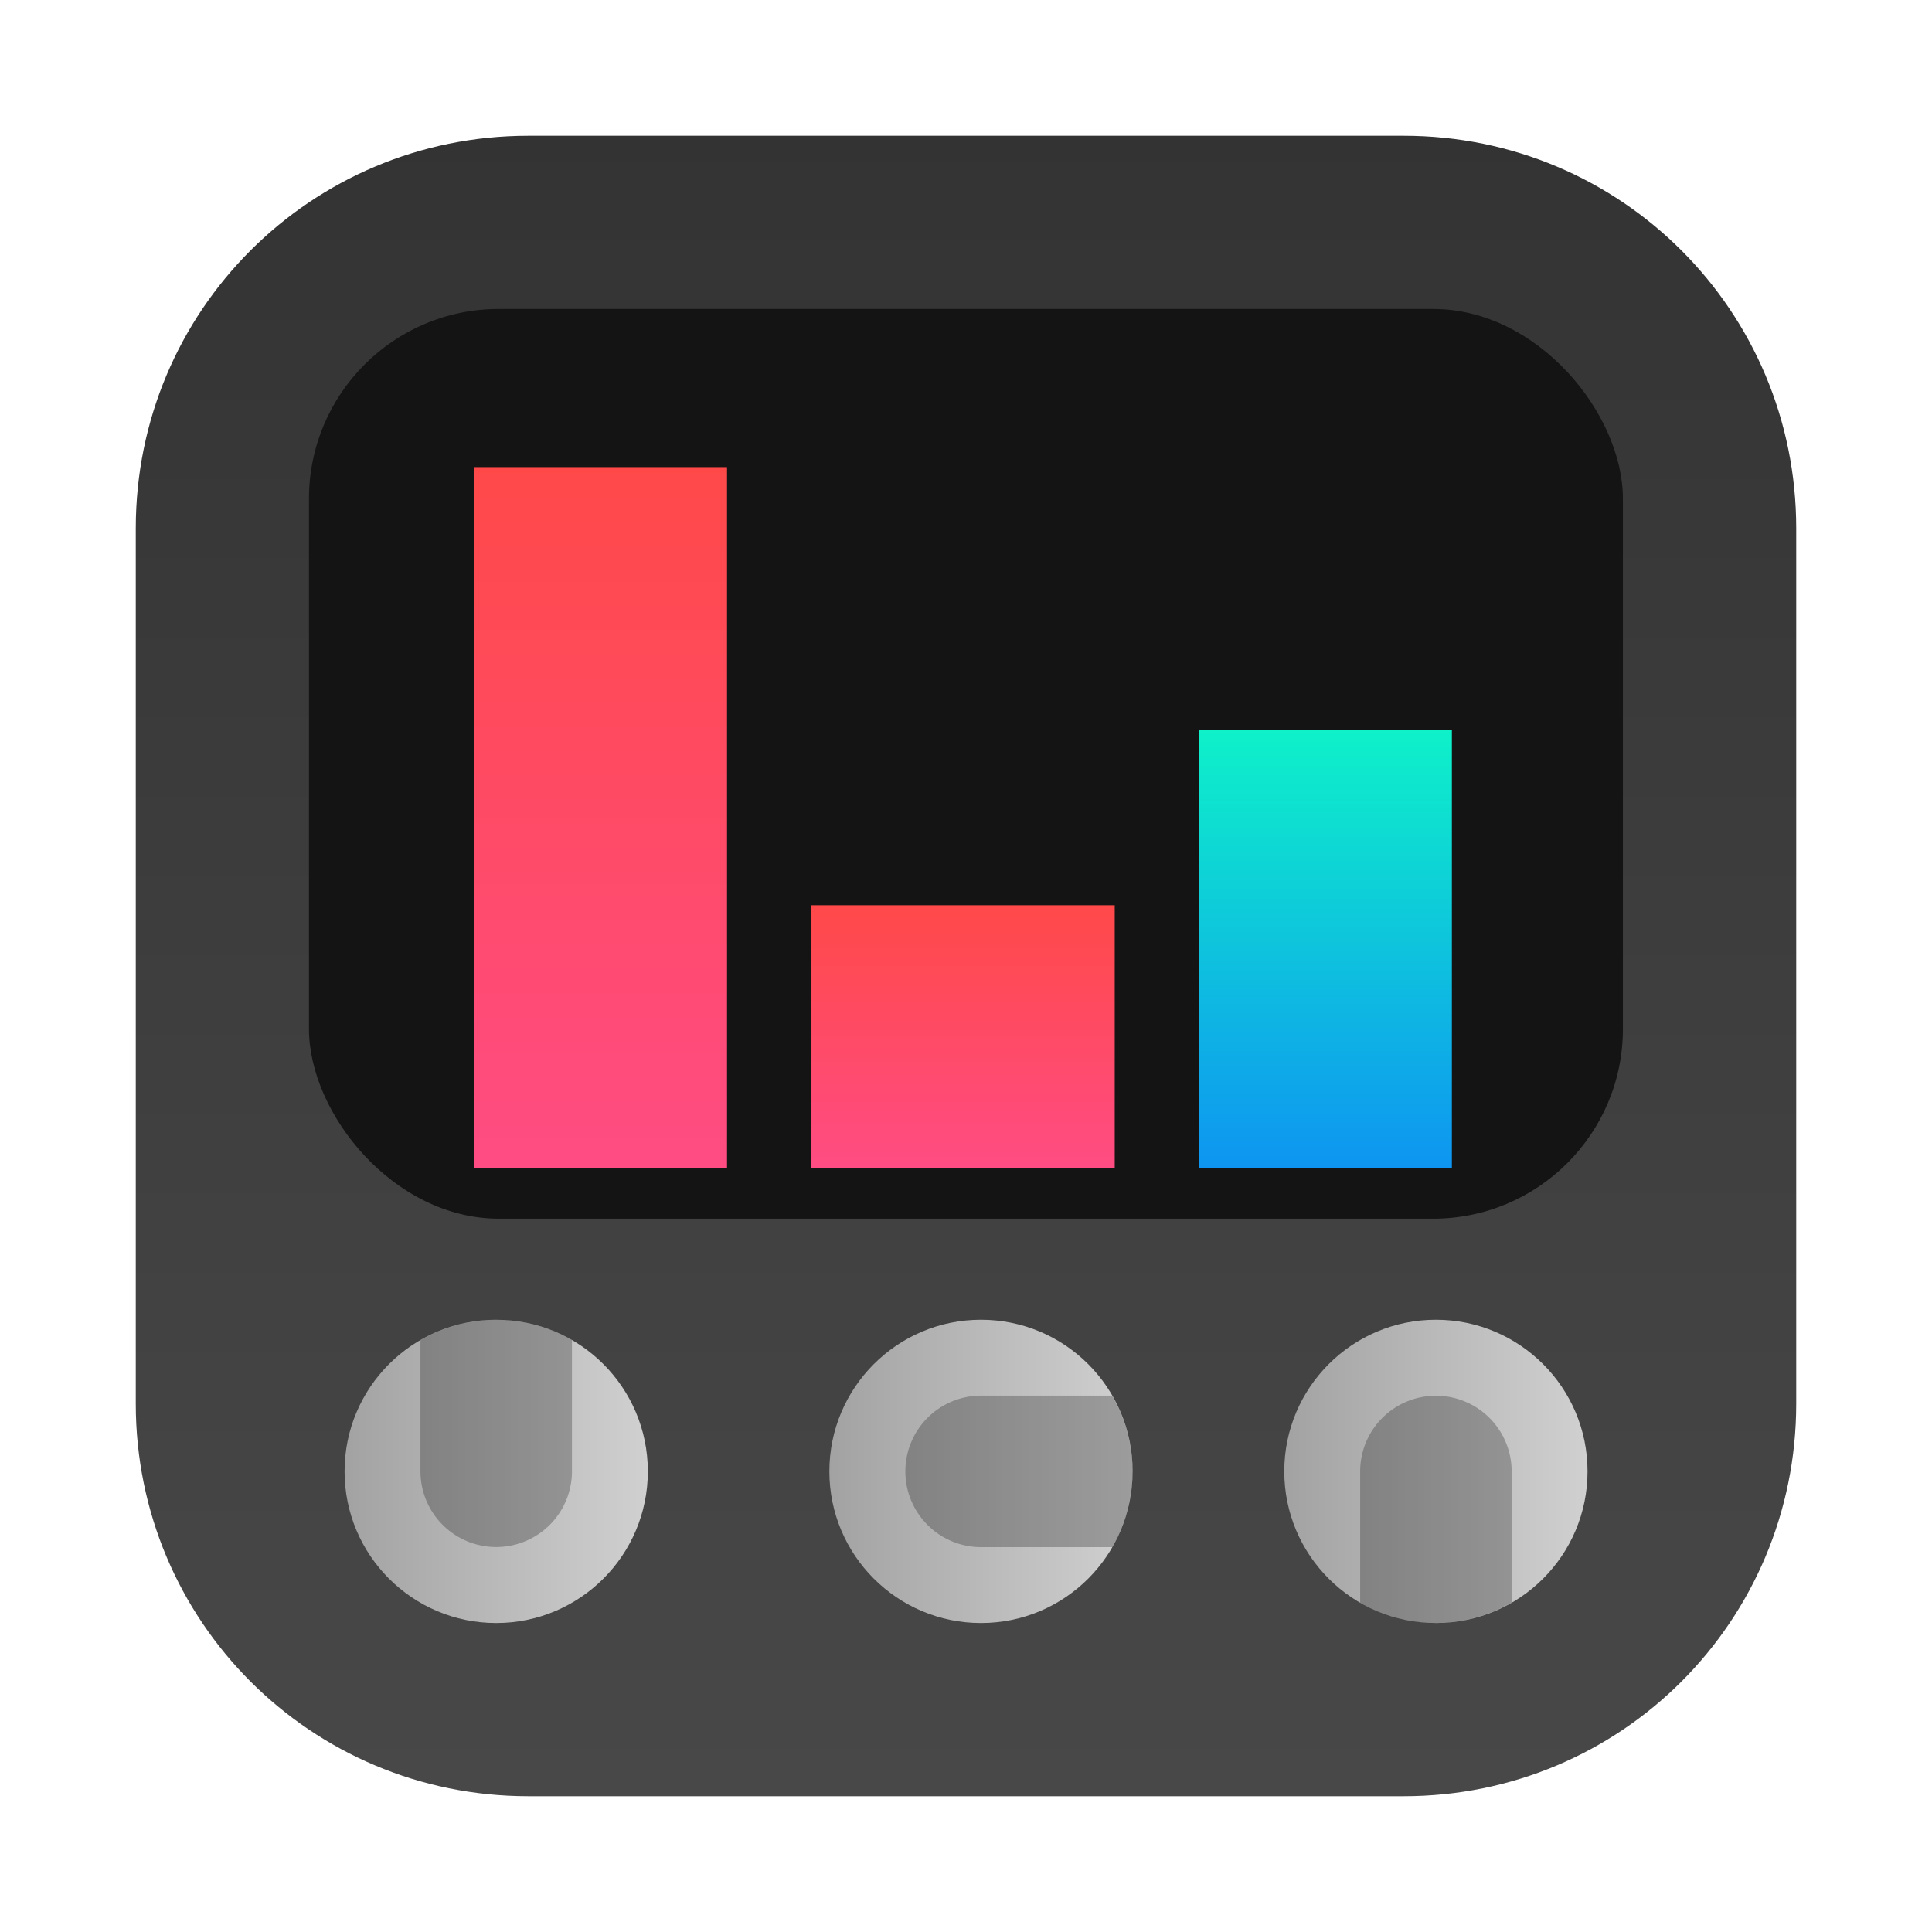 <?xml version="1.0" encoding="UTF-8"?>
<svg width="64" height="64" version="1.1" viewBox="0 0 16.933 16.933" xmlns="http://www.w3.org/2000/svg" xmlns:cc="http://creativecommons.org/ns#" xmlns:dc="http://purl.org/dc/elements/1.1/" xmlns:rdf="http://www.w3.org/1999/02/22-rdf-syntax-ns#" xmlns:xlink="http://www.w3.org/1999/xlink">
 <defs>
  <linearGradient id="a-5">
   <stop stop-color="#a2a2a2" offset="0"/>
   <stop stop-color="#d0d0d0" offset="1"/>
  </linearGradient>
  <linearGradient id="linearGradient1375" x1="22.211" x2="22.211" y1="4.021" y2="59.161" gradientTransform="matrix(.265 0 0 .265 .085 1.55)" gradientUnits="userSpaceOnUse">
   <stop stop-color="#333" offset="0"/>
   <stop stop-color="#484848" offset="1"/>
  </linearGradient>
  <filter id="n-6-8" x="-.06" y="-.06" width="1.12" height="1.12" color-interpolation-filters="sRGB">
   <feGaussianBlur stdDeviation="0.15"/>
  </filter>
  <filter id="o-5-4" x="-.06" y="-.06" width="1.12" height="1.12" color-interpolation-filters="sRGB">
   <feGaussianBlur stdDeviation="0.15"/>
  </filter>
  <filter id="l-3-1" x="-.06" y="-.06" width="1.12" height="1.12" color-interpolation-filters="sRGB">
   <feGaussianBlur stdDeviation="0.15"/>
  </filter>
  <linearGradient id="linearGradient1167" x1="32" x2="32" y1="40" y2="45.333" gradientTransform="matrix(.498 0 0 .498 -30.392 -12.578)" gradientUnits="userSpaceOnUse" xlink:href="#a-5"/>
  <linearGradient id="linearGradient1169" x1="32" x2="32" y1="40" y2="45.333" gradientTransform="matrix(.498 0 0 .498 -30.392 -16.827)" gradientUnits="userSpaceOnUse" xlink:href="#a-5"/>
  <linearGradient id="linearGradient1171" x1="32" x2="32" y1="40" y2="45.333" gradientTransform="matrix(.498 0 0 .498 -30.392 -8.591)" gradientUnits="userSpaceOnUse" xlink:href="#a-5"/>
  <linearGradient id="linearGradient1267" x1="23.5" x2="23.5" y1="20" y2="36" gradientTransform="matrix(.443 0 0 .384 -5.06 -2.037)" gradientUnits="userSpaceOnUse" xlink:href="#h"/>
  <linearGradient id="h" x1="19.751" x2="18.792" y1="2.925" y2="58.151" gradientTransform="matrix(1.083 0 0 1.083 84.627 -1.478)" gradientUnits="userSpaceOnUse">
   <stop stop-color="#ff4949" offset="0"/>
   <stop stop-color="#ff4c83" offset="1"/>
  </linearGradient>
  <linearGradient id="linearGradient1265" x1="32" x2="32" y1="30" y2="36" gradientTransform="matrix(.443 0 0 .384 -5.648 -2.037)" gradientUnits="userSpaceOnUse" xlink:href="#h"/>
  <linearGradient id="linearGradient1263" x1="40.5" x2="40.5" y1="26" y2="36" gradientTransform="matrix(.443 0 0 .384 -6.236 -2.037)" gradientUnits="userSpaceOnUse">
   <stop stop-color="#0ef1c9" offset="0"/>
   <stop stop-color="#0e95f1" offset="1"/>
  </linearGradient>
 </defs>
 <g transform="translate(-.085 -1.55)">
  <path d="m4.715 2.74c-1.905 0-3.44 1.534-3.44 3.44v7.673c0 1.905 1.534 3.44 3.44 3.44h7.673c1.905 0 3.44-1.534 3.44-3.44v-7.673c0-1.905-1.534-3.44-3.44-3.44z" fill="url(#linearGradient1375)" image-rendering="optimizeSpeed" style="paint-order:stroke fill markers"/>
  <rect x="2.793" y="4.258" width="11.516" height="7.973" ry="1.663" fill="#141414" image-rendering="optimizeSpeed" stroke-width=".573" style="paint-order:normal"/>
  <g stroke-width="1.5">
   <circle transform="matrix(0 -.443 .443 0 -5.491 -4.158)" cx="-42" cy="41" r="3" filter="url(#n-6-8)" image-rendering="optimizeSpeed" opacity=".15" style="paint-order:normal"/>
   <circle transform="matrix(0 -.443 .443 0 -5.491 -4.158)" cx="-42" cy="32" r="3" filter="url(#o-5-4)" image-rendering="optimizeSpeed" opacity=".15" style="paint-order:normal"/>
   <circle transform="matrix(0 -.443 .443 0 -5.491 -4.158)" cx="-42" cy="22.407" r="3" filter="url(#l-3-1)" image-rendering="optimizeSpeed" opacity=".15" style="paint-order:normal"/>
  </g>
  <g stroke-width=".664">
   <circle transform="rotate(-90)" cx="-14.446" cy="8.683" r="1.329" fill="url(#linearGradient1167)" image-rendering="optimizeSpeed" style="paint-order:normal"/>
   <path d="m10.012 14.446a1.329 1.329 0 0 0-0.18-0.664h-1.148a0.664 0.664 0 0 0-0.664 0.664 0.664 0.664 0 0 0 0.664 0.664h1.15a1.329 1.329 0 0 0 0.179-0.664z" image-rendering="optimizeSpeed" opacity=".25" style="paint-order:normal"/>
   <circle transform="rotate(-90)" cx="-14.446" cy="4.434" r="1.329" fill="url(#linearGradient1169)" image-rendering="optimizeSpeed" style="paint-order:normal"/>
   <path d="m4.434 13.117a1.329 1.329 0 0 0-0.664 0.18v1.148a0.664 0.664 0 0 0 0.664 0.664 0.664 0.664 0 0 0 0.664-0.664v-1.15a1.329 1.329 0 0 0-0.664-0.179z" image-rendering="optimizeSpeed" opacity=".25" style="paint-order:normal"/>
   <circle transform="rotate(-90)" cx="-14.446" cy="12.67" r="1.329" fill="url(#linearGradient1171)" image-rendering="optimizeSpeed" style="paint-order:normal"/>
   <path d="m12.67 15.775a1.329 1.329 0 0 0 0.664-0.18v-1.148a0.664 0.664 0 0 0-0.664-0.664 0.664 0.664 0 0 0-0.664 0.664v1.15a1.329 1.329 0 0 0 0.664 0.179z" image-rendering="optimizeSpeed" opacity=".25" style="paint-order:normal"/>
  </g>
  <rect x="4.242" y="5.644" width="2.215" height="6.144" fill="url(#linearGradient1267)" image-rendering="optimizeSpeed" stroke-width=".532" style="paint-order:normal"/>
  <rect x="7.197" y="9.484" width="2.658" height="2.304" fill="url(#linearGradient1265)" image-rendering="optimizeSpeed" stroke-width=".619" style="paint-order:normal"/>
  <rect x="10.595" y="7.948" width="2.215" height="3.84" fill="url(#linearGradient1263)" image-rendering="optimizeSpeed" stroke-width=".551" style="paint-order:normal"/>
 </g>
</svg>
